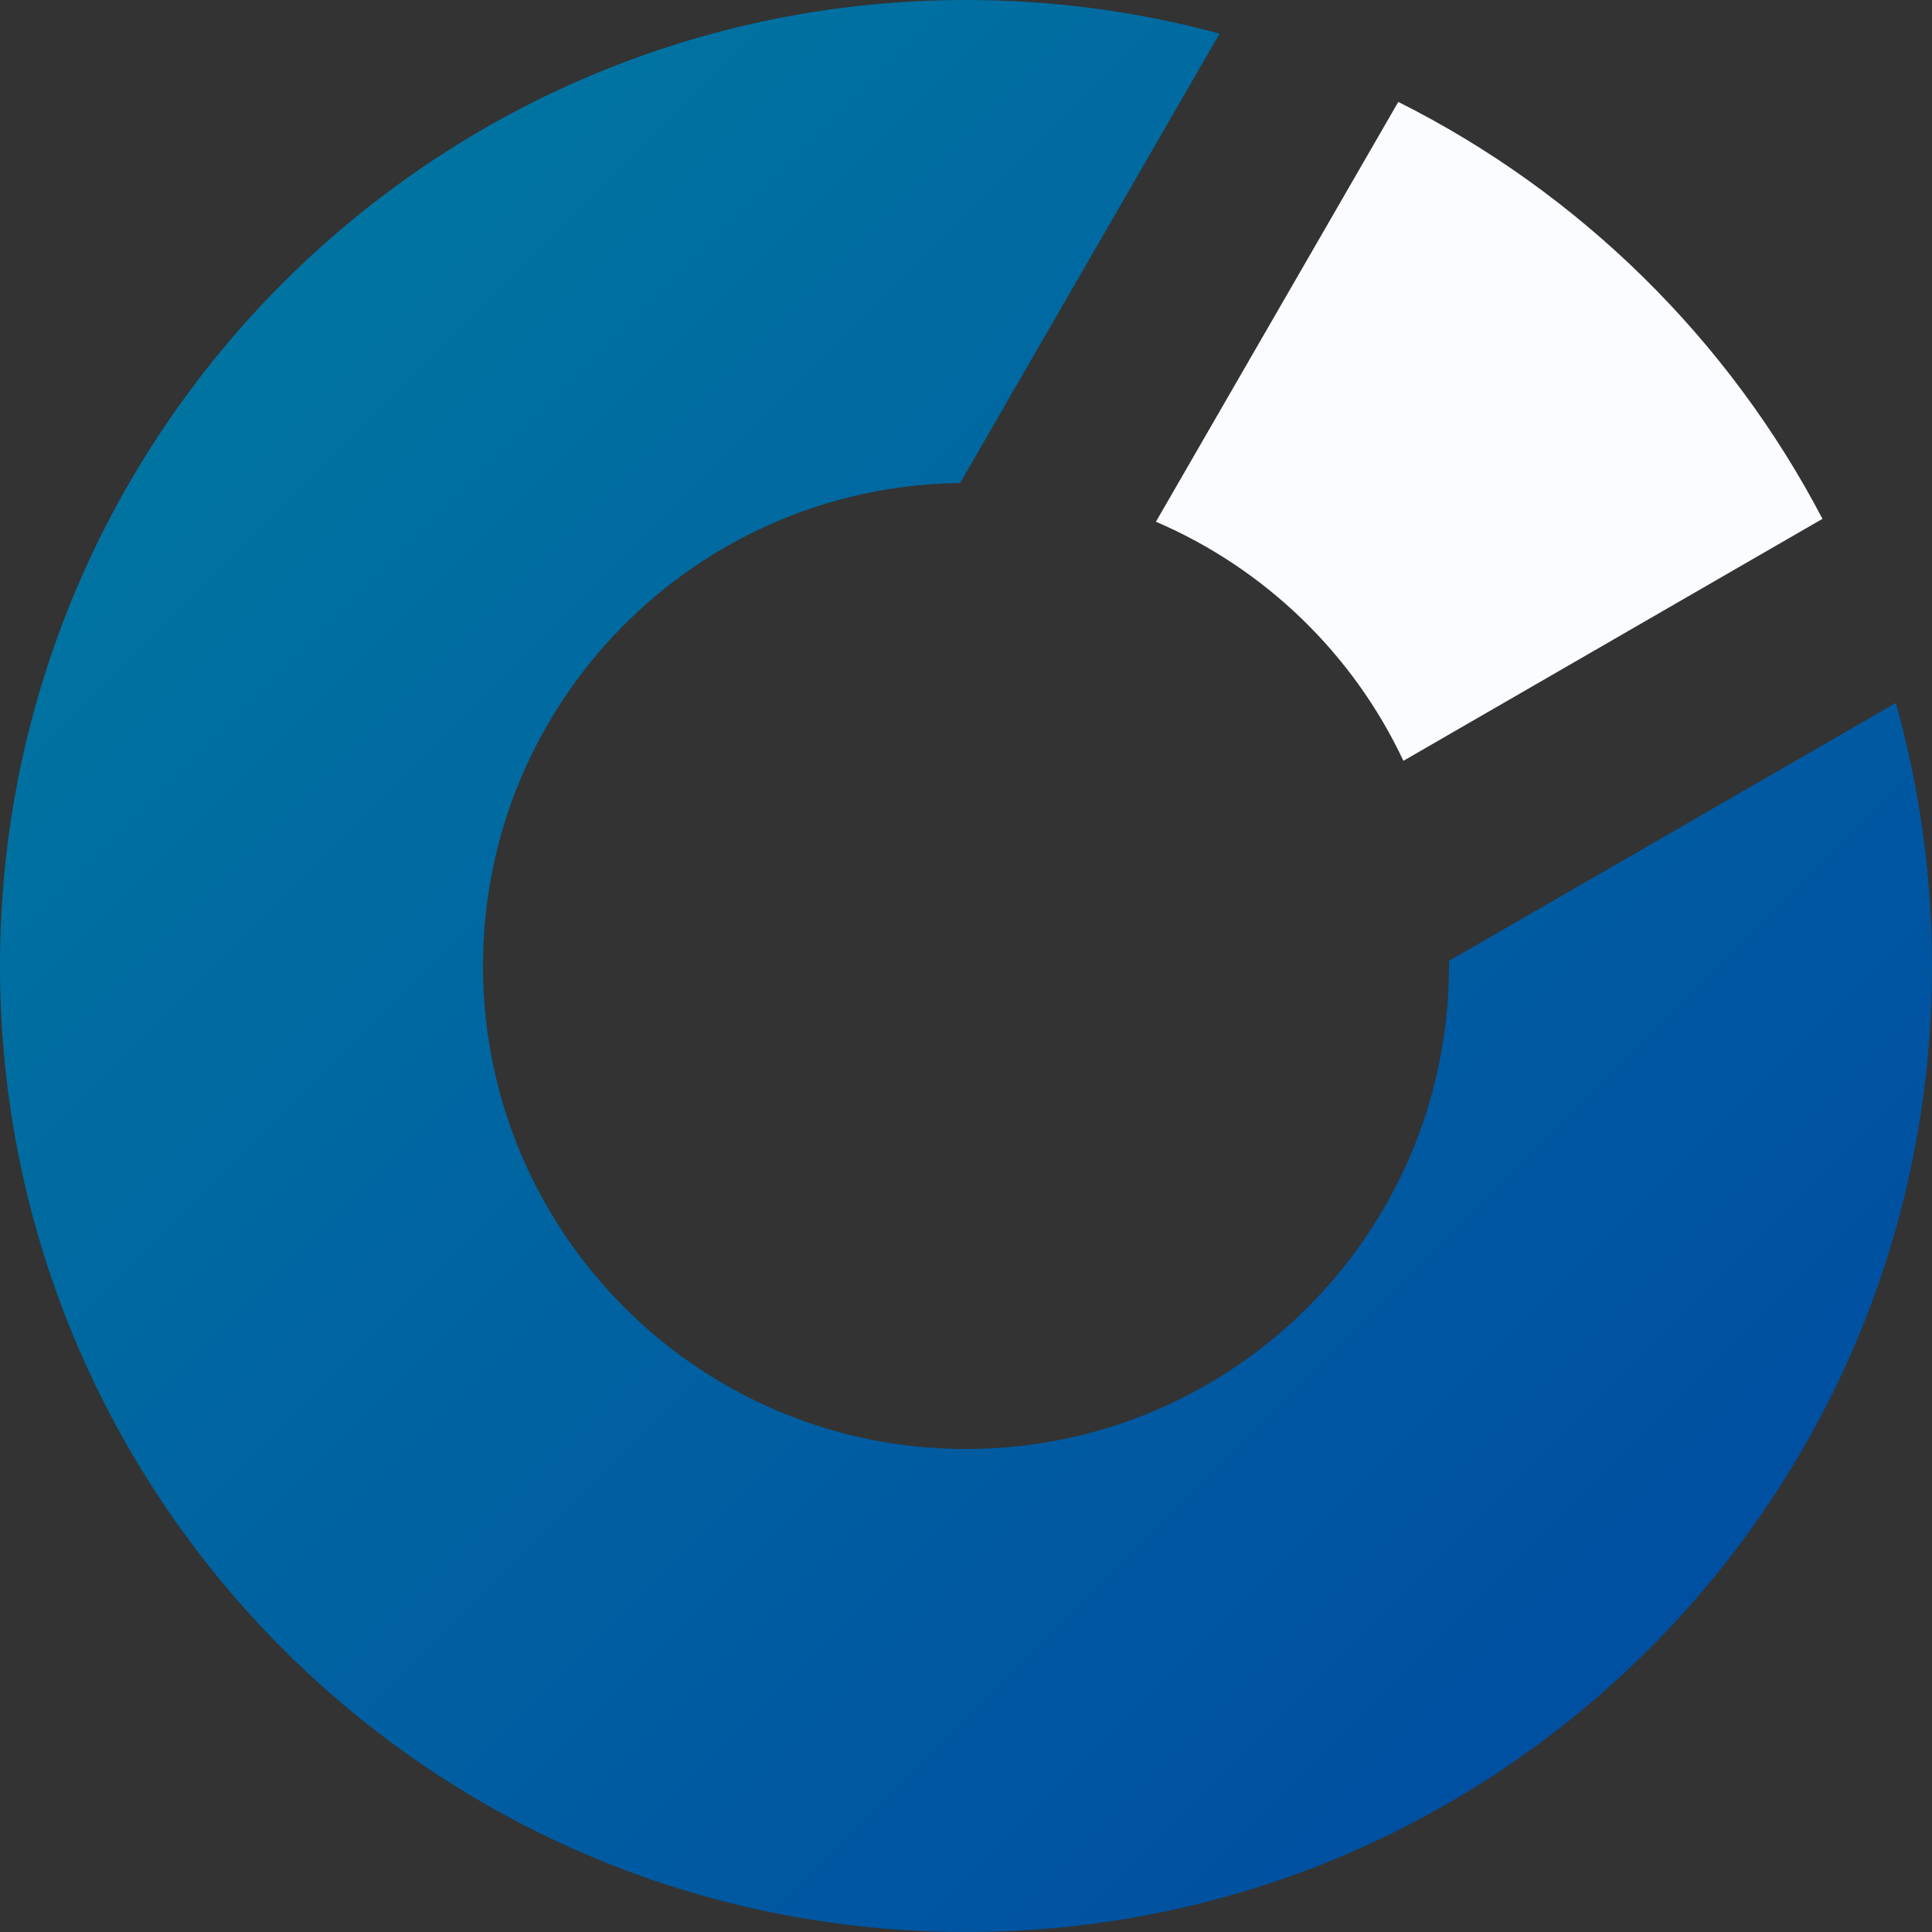 <svg width="20" height="20" viewBox="0 0 20 20" fill="none" xmlns="http://www.w3.org/2000/svg">
<rect x="0" y="0" width="20" height="20" fill="#333333" stroke="none"/>
<path fill-rule="evenodd" clip-rule="evenodd" d="M10 0C10.909 0 11.789 0.121 12.625 0.348L9.939 5C7.206 5.033 5 7.259 5 10C5 12.761 7.239 15 10 15C12.761 15 15 12.761 15 10C15 9.982 15 9.965 15 9.947L19.625 7.277C19.869 8.142 20 9.056 20 10C20 15.523 15.523 20 10 20C4.477 20 0 15.523 0 10C0 4.477 4.477 0 10 0Z" fill="url(#paint0_linear_246_1918)"/>
<path fill-rule="evenodd" clip-rule="evenodd" d="M14.475 1.055C16.353 1.996 17.894 3.512 18.866 5.371L14.528 7.876C14.008 6.769 13.093 5.884 11.966 5.401L14.475 1.055Z" fill="#FAFCFF"/>
<defs>
<linearGradient id="paint0_linear_246_1918" x1="0" y1="0" x2="20" y2="20" gradientUnits="userSpaceOnUse">
<stop stop-color="#007BA1"/>
<stop offset="1" stop-color="#0048A1"/>
</linearGradient>
</defs>
</svg>
